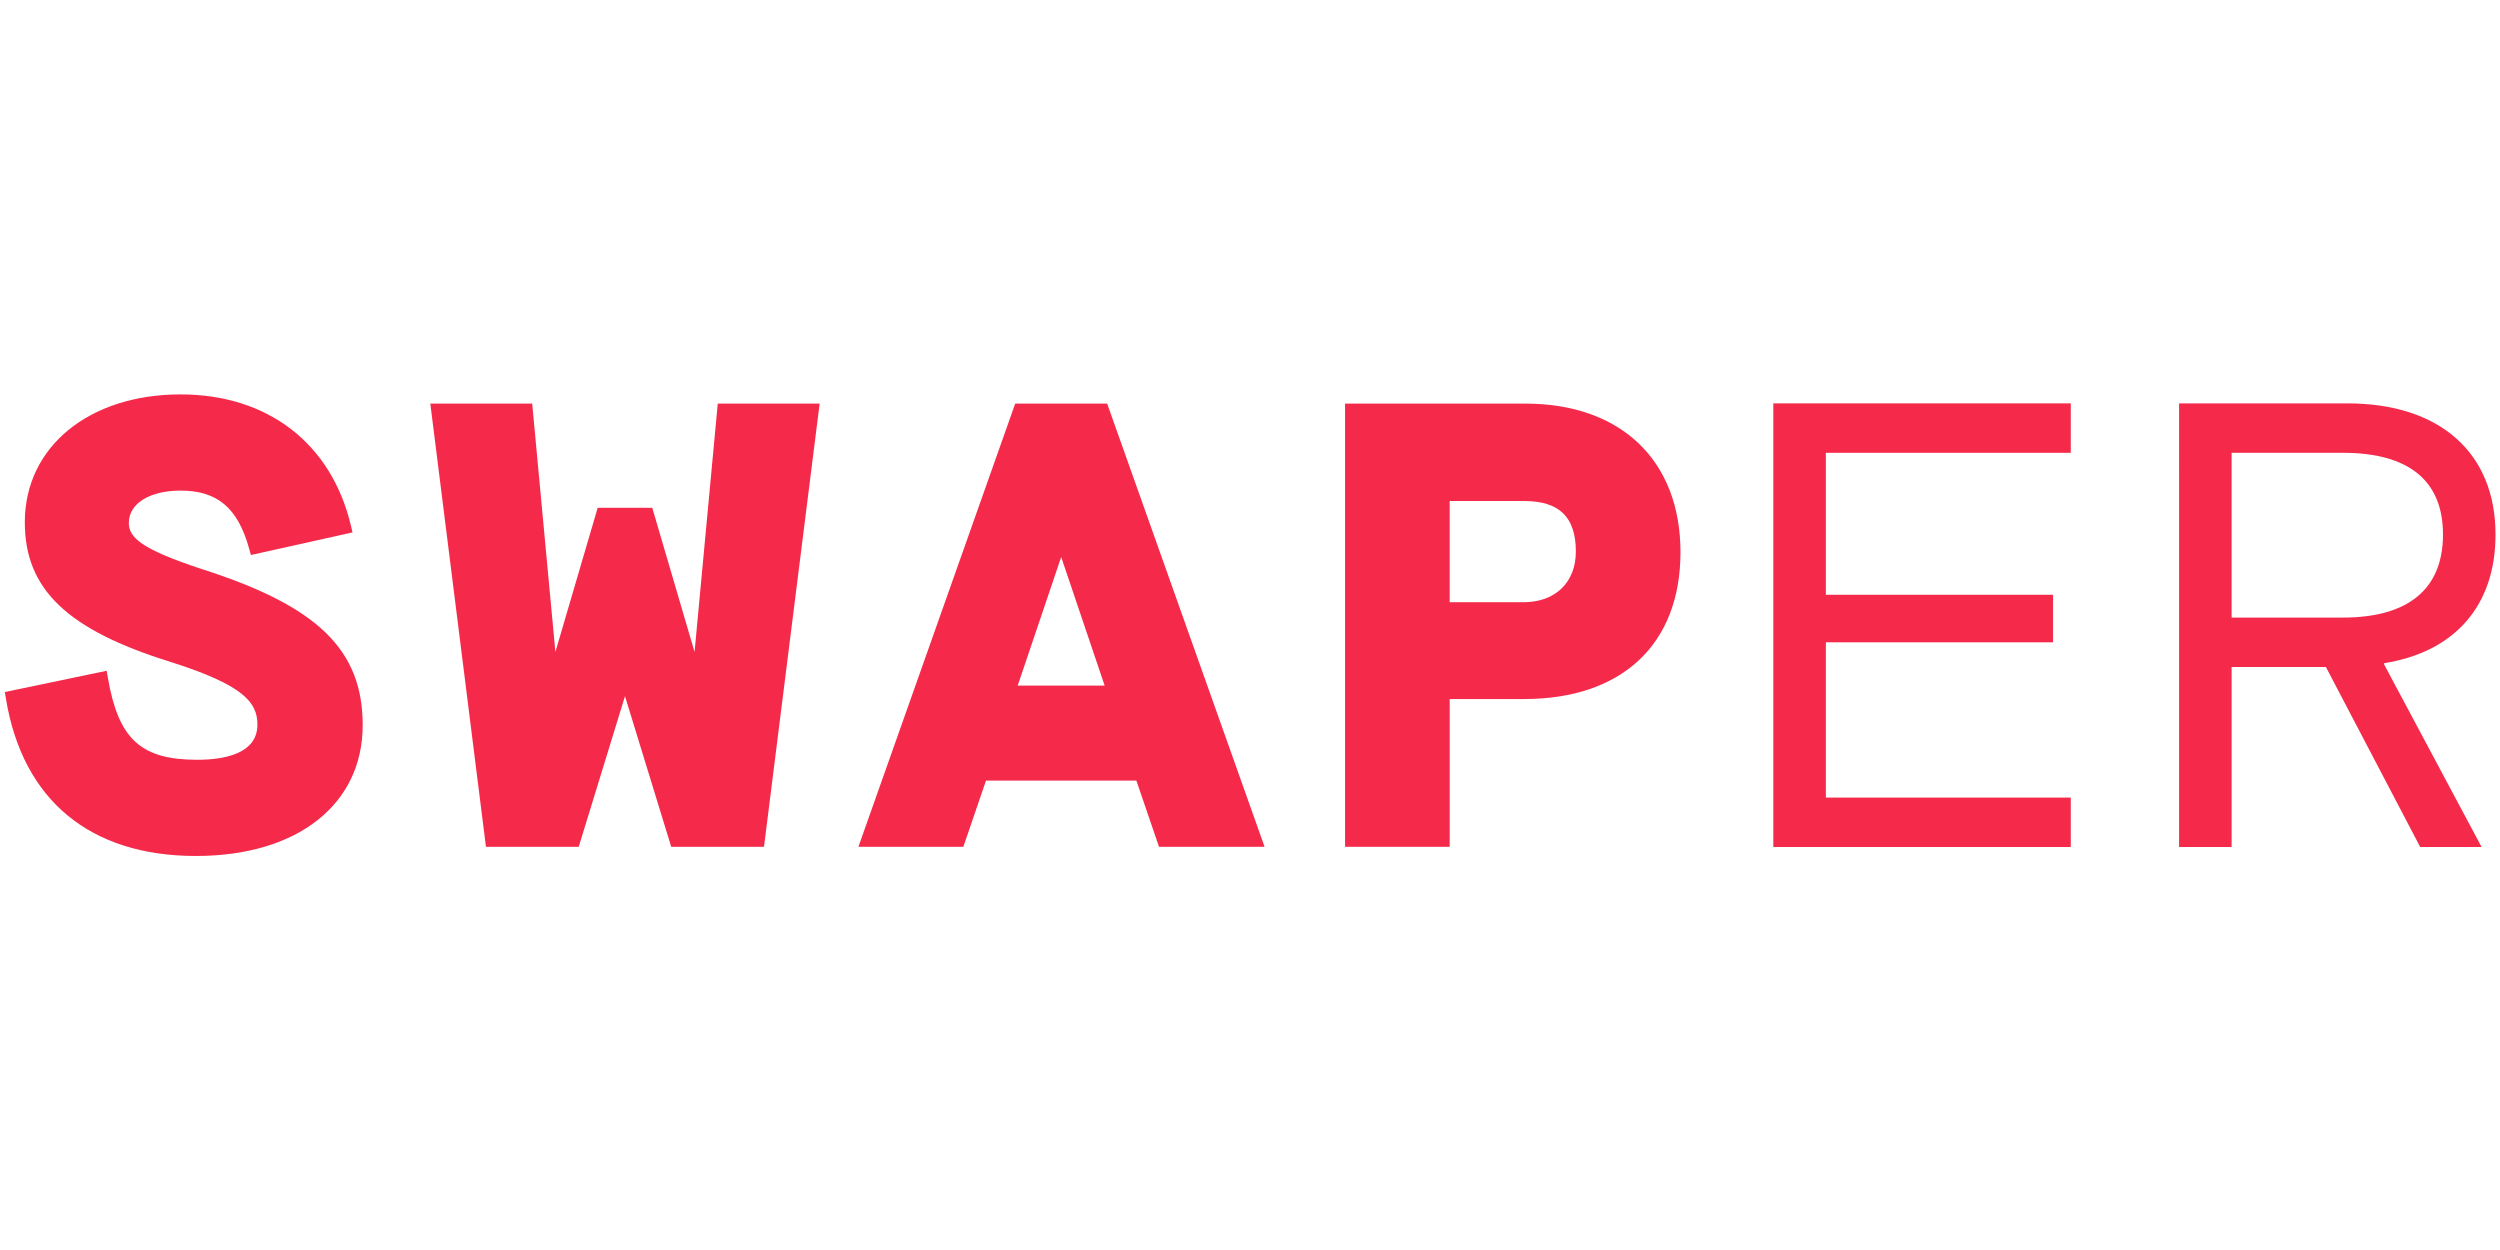 <?xml version="1.0" encoding="UTF-8" standalone="no"?><!DOCTYPE svg PUBLIC "-//W3C//DTD SVG 1.1//EN" "http://www.w3.org/Graphics/SVG/1.1/DTD/svg11.dtd"><svg width="100%" height="100%" viewBox="0 0 1024 512" version="1.1" xmlns="http://www.w3.org/2000/svg" xmlns:xlink="http://www.w3.org/1999/xlink" xml:space="preserve" style="fill-rule:evenodd;clip-rule:evenodd;stroke-linejoin:round;stroke-miterlimit:2;"><title>Swaper</title><desc>Swaper is an investment marketplace offering investments in prefunded consumer loans originated by its parent company Wandoo Finance Group in Georgia, Poland, Spain, Denmark and Russia.</desc>    <g transform="matrix(0.694,0,0,0.694,100.483,-189.379)">        <g transform="matrix(1,0,0,1,-239.931,416.37)">            <path d="M214.937,192.616c-36.781,-12.041 -43.754,-18.968 -43.754,-27.543c0,-11.372 12.278,-19.009 30.546,-19.009c21.7,0 33.8,10.236 40.451,34.232l1.051,3.791l59.969,-13.346l-0.975,-4.092c-11.517,-48.441 -49.085,-77.362 -100.5,-77.362c-54.131,0 -91.937,31.016 -91.937,75.426c0,39.554 24.919,63.447 85.991,82.465c42.908,13.592 51.3,23.834 51.3,36.938c0,17.207 -19.36,20.818 -35.6,20.818c-33.178,0 -46.462,-12.188 -52.648,-48.292l-0.723,-4.237l-60.108,12.544l0.645,3.918c9.841,59.87 49.656,92.846 112.114,92.846c59.8,0 98.442,-30.319 98.442,-77.235c0,-44.344 -26.434,-70.1 -94.265,-91.862" style="fill:rgb(245,41,74);fill-rule:nonzero;"/>        </g>        <g transform="matrix(1,0,0,1,-239.931,416.37)">            <path d="M518.766,94.717l-13.692,146.578l-24.967,-85.069l-32.209,0l-24.963,85.069l-13.692,-146.578l-60.13,0l32.834,261.565l54.763,0l27.296,-88.902l27.287,88.902l54.765,0l32.838,-261.565l-60.13,0Z" style="fill:rgb(245,41,74);fill-rule:nonzero;"/>        </g>        <g transform="matrix(1,0,0,1,-239.931,416.37)">            <path d="M748.584,94.717l-54.264,0l-92.536,261.565l61.929,0l13.369,-39.072l88.743,0l13.369,39.072l62.3,0l-92.91,-261.565Zm-52.794,166.438l25.664,-75.9l25.659,75.9l-51.323,0Z" style="fill:rgb(245,41,74);fill-rule:nonzero;"/>        </g>        <g transform="matrix(1,0,0,1,-239.931,416.37)">            <path d="M995.391,94.718l-106.391,0l0,261.565l61.75,0l0,-87.2l43.915,0c57.8,0 92.3,-32.392 92.3,-86.644c0,-54.112 -35.09,-87.724 -91.575,-87.724m-44.64,57.497l43.915,0c20.84,0 30.547,9.49 30.547,29.87c0,18.141 -12.133,29.864 -30.907,29.864l-43.555,0l0,-59.734Z" style="fill:rgb(245,41,74);fill-rule:nonzero;"/>        </g>        <g transform="matrix(1,0,0,1,-239.931,416.37)">            <path d="M1141.76,94.583l175.558,0l0,29.175l-144.552,0l0,83.788l134.09,0l0,28.053l-134.09,0l0,91.644l144.552,0l0,29.175l-175.558,0l0,-261.835Z" style="fill:rgb(245,41,74);fill-rule:nonzero;"/>        </g>        <g transform="matrix(1,0,0,1,-239.931,416.37)">            <path d="M1381.24,94.584l99.359,0c54.531,0 87.4,29.175 87.4,77.424c0,41.895 -23.906,69.2 -65.741,75.934l0,0.747l57.523,107.728l-36.229,0l-55.653,-106.228l-55.653,0l0,106.228l-31,0l-0.006,-261.833Zm96.742,126.425c38.474,0 59.015,-16.833 59.015,-49c0,-31.794 -20.168,-48.249 -59.015,-48.249l-65.739,0l0,97.25l65.739,-0.001Z" style="fill:rgb(245,41,74);fill-rule:nonzero;"/>        </g>    </g></svg>